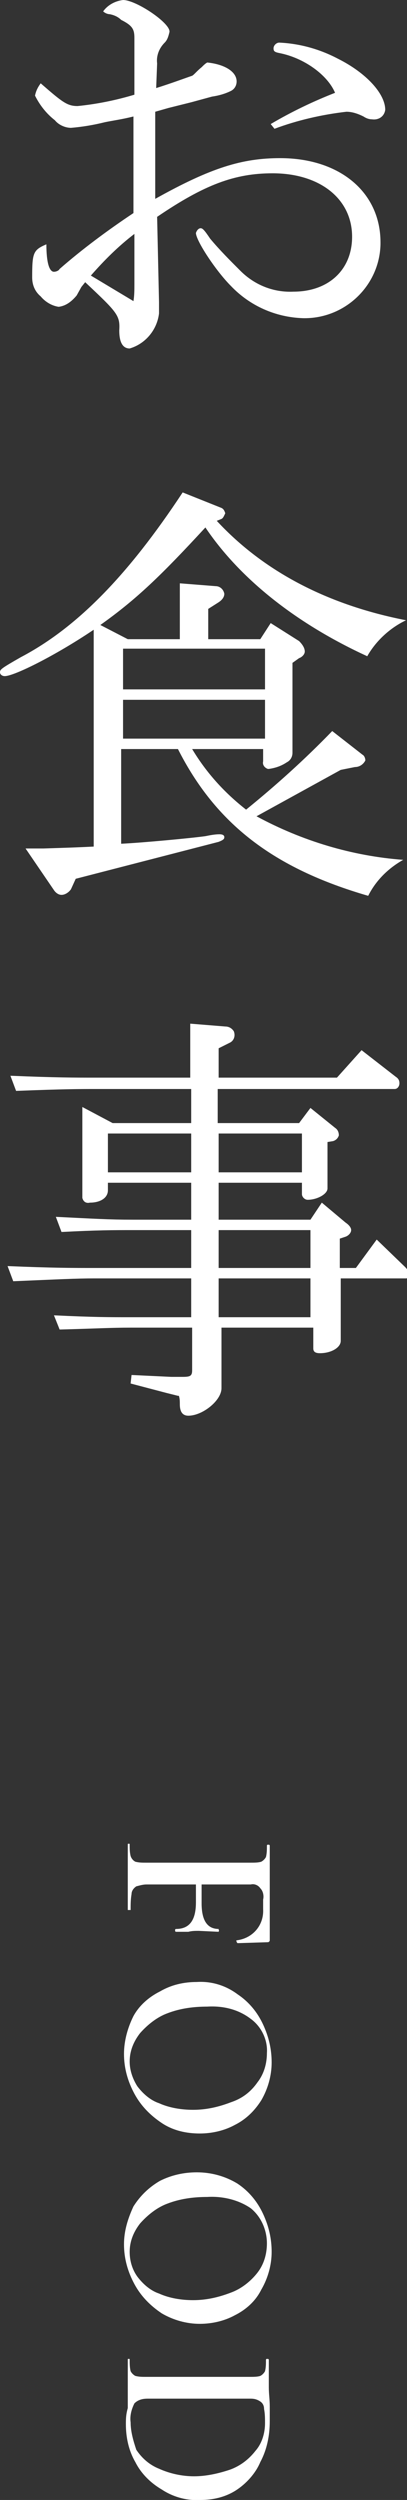 <svg version="1.1" id="ttl-food-01-sp.svg" xmlns="http://www.w3.org/2000/svg" x="0" y="0" viewBox="0 0 43 264" width="43" height="264" style="enable-background:new 0 0 43 264" xml:space="preserve"><rect x="0" y="0" width="43" height="264" fill="#333333" stroke="none"/><style>.st0{fill-rule:evenodd;clip-rule:evenodd;fill:#fff}</style><path id="FOOD" class="st0" d="M28.3 205.1c.1 0 .2-.1.2-.2v-10c0-.1-.1-.1-.2-.1 0 0-.1 0-.1.1 0 .4 0 .8-.1 1.2-.1.2-.3.4-.5.5-.3.1-.7.1-1.1.1H15.4c-.4 0-.7 0-1.1-.1-.2-.1-.4-.3-.5-.6-.1-.4-.1-.8-.1-1.2 0-.1 0-.1-.1-.1s-.1 0-.1.1v6.9h.3c0-.6 0-1.1.1-1.7 0-.3.2-.6.5-.8.4-.1.7-.2 1.1-.2h5.2v1.9c0 1.9-.7 2.8-2.1 2.8 0 0-.1 0-.1.1s0 .2.1.2h1.3c.4-.1.7-.1 1.1-.1l2.1.1c0-.1.1-.1 0-.2v-.1c-1.2 0-1.8-.9-1.8-2.7v-2h5.2c.4-.1.8.1 1 .4.3.3.4.8.3 1.2v1c.1 1.7-1.1 3.1-2.8 3.3 0 0-.1.1 0 .1 0 .1 0 .1.1.2l3.2-.1zm-15.2 11.8c0 1.5.4 2.9 1.1 4.2.7 1.3 1.7 2.3 2.9 3.1 1.2.8 2.6 1.1 4 1.1 1.3 0 2.6-.3 3.7-.9 1.2-.6 2.1-1.5 2.8-2.6.7-1.2 1.1-2.6 1.1-4s-.3-2.7-.9-4c-.6-1.3-1.5-2.4-2.7-3.2-1.2-.9-2.7-1.4-4.3-1.3-1.4 0-2.7.3-3.9 1-1.2.6-2.2 1.5-2.8 2.6-.6 1.2-1 2.6-1 4zm.6.8c0-1.1.4-2.1 1.1-3 .8-.9 1.8-1.7 2.9-2.1 1.3-.5 2.7-.7 4.2-.7 1.7-.1 3.3.3 4.6 1.3 1.1.8 1.8 2.2 1.7 3.6 0 1.1-.3 2.2-1 3.1-.7 1-1.6 1.7-2.8 2.1-1.3.5-2.6.8-4 .8-1.2 0-2.5-.2-3.6-.7-.9-.3-1.7-1-2.3-1.8-.5-.8-.8-1.7-.8-2.6zm-.6 19.3c0 1.5.4 2.9 1.1 4.2.7 1.3 1.7 2.3 2.9 3.1 1.2.7 2.6 1.1 4 1.1 1.3 0 2.6-.3 3.7-.9 1.2-.6 2.2-1.5 2.8-2.7.7-1.2 1.1-2.6 1.1-4s-.3-2.7-.9-4c-.6-1.3-1.5-2.4-2.7-3.2-1.3-.8-2.8-1.2-4.3-1.2-1.4 0-2.7.3-3.9.9-1.2.7-2.1 1.6-2.8 2.7-.6 1.3-1 2.6-1 4zm.6.8c0-1.1.4-2.1 1.1-3 .8-.9 1.8-1.7 2.9-2.1 1.3-.5 2.7-.7 4.2-.7 1.6-.1 3.3.3 4.6 1.2 1.1.9 1.7 2.3 1.7 3.7 0 1.1-.3 2.2-1 3.1-.7.9-1.7 1.7-2.8 2.1-1.3.5-2.6.8-4 .8-1.2 0-2.5-.2-3.6-.7-.9-.3-1.7-1-2.3-1.8-.5-.7-.8-1.6-.8-2.6zm-.4 18.2c0 1.4.3 2.8 1 4 .6 1.2 1.6 2.2 2.8 2.9 1.2.8 2.7 1.2 4.1 1.1 1.3 0 2.6-.3 3.7-1s2.1-1.8 2.6-3c.7-1.3 1-2.8 1-4.3v-1.6c0-.7-.1-1.3-.1-2V249.2c0-.1-.1-.1-.2-.1 0 0-.1 0-.1.1 0 .4 0 .8-.1 1.2-.1.2-.3.4-.5.5-.3.1-.7.1-1.1.1h-11c-.4 0-.7 0-1.1-.1-.2-.1-.4-.3-.5-.5-.1-.4-.1-.8-.1-1.2 0-.1 0-.1-.1-.1s-.1 0-.1.1V254.3c-.2.7-.2 1.2-.2 1.7zm.5-.2c-.1-.7.1-1.4.4-2 .4-.4.9-.5 1.4-.5h10.9c.4 0 .7.1 1 .3.3.2.4.5.4.8.1.5.1 1 .1 1.5 0 1-.3 2.1-1 2.9-.7.9-1.6 1.6-2.7 2-1.2.4-2.5.7-3.8.7-1.3 0-2.6-.3-3.7-.8-1-.4-1.8-1.1-2.4-2-.3-.9-.6-1.9-.6-2.9z"/><path id="お食事" class="st0" d="m8.6 30.3.4-.5c3.4 3.2 3.7 3.5 3.6 5.1 0 1.3.4 1.9 1.1 1.9 1.7-.5 2.9-2 3.1-3.7v-1.2l-.2-9c5-3.4 8.2-4.6 12.2-4.6 5 0 8.4 2.7 8.4 6.7 0 3.5-2.5 5.8-6.2 5.8-2.1.1-4.1-.7-5.6-2.2-1.1-1.1-2.2-2.2-3.2-3.4-.6-.9-.8-1.1-1-1.1-.2 0-.4.2-.5.5 0 .8 2.1 4 3.7 5.6 2 2.1 4.7 3.3 7.6 3.4 4.4.1 8.1-3.4 8.2-7.8v-.2c0-5.3-4.3-8.9-10.6-8.9-4 0-7.3 1-13.2 4.3v-9.2l1.4-.4 2.4-.6 2.2-.6c.7-.1 1.4-.3 2-.6.4-.2.6-.6.6-1 0-1-1.2-1.8-3.1-2-.2.1-.4.3-.6.5-.5.4-.8.8-1 .9-.6.2-2.2.8-3.8 1.3l.1-2.6c-.1-.8.2-1.6.8-2.2.3-.3.4-.7.5-1.1.2-.9-3.5-3.4-4.9-3.4-.8.1-1.6.5-2.1 1.2.2.2.5.3.7.3.5.1.9.3 1.2.6 1.2.6 1.4 1 1.4 1.9v6c-2 .6-4 1-6 1.2-1.1 0-1.6-.4-3.9-2.4-.3.4-.5.8-.6 1.3.5 1 1.2 1.9 2.1 2.6.4.5 1.1.8 1.7.8 1.2-.1 2.4-.3 3.6-.6 1-.2 1.8-.3 3-.6v10.2c-2.7 1.8-5.4 3.8-7.8 5.9-.1.2-.4.3-.6.3-.5 0-.8-1-.8-2.9-1.4.6-1.5.9-1.5 3.5 0 .8.3 1.5.9 2 .5.6 1.2 1 1.9 1.1.8-.1 1.4-.6 1.9-1.2l.5-.9zm1-1.2c1.4-1.6 2.9-3.1 4.6-4.4V30c0 .6 0 1.2-.1 1.8l-4.5-2.7zM29 13.6c2.4-.9 5-1.5 7.6-1.8.6 0 1.2.2 1.8.5.3.2.6.3.9.3.7.1 1.3-.3 1.4-1 0-1.7-2-3.9-5-5.4-1.9-1-4-1.6-6.2-1.7-.3 0-.6.3-.6.6s.1.4.6.5c2.6.5 5.1 2.3 5.9 4.2-2.3.9-4.6 2-6.8 3.3l.4.5zM19.3 52C13.5 60.8 8.1 66.3 2.2 69.4.1 70.6 0 70.7 0 71c0 .2.2.4.5.4 1 0 5.4-2.2 9.4-4.9v22.9c-2.1.1-2.2.1-5.3.2H2.7l3 4.4c.2.3.5.5.8.5.4 0 .8-.3 1-.6l.5-1.1 15.1-3.9c.5-.2.6-.3.6-.5s-.2-.3-.5-.3c-.5 0-1 .1-1.5.2-1.4.2-6.7.7-8.9.8v-10h6c4 7.9 10.1 12.6 20.1 15.5.8-1.6 2.1-2.9 3.7-3.8-5.4-.4-10.7-2-15.5-4.6l8.9-4.9 1.5-.3c.5 0 .9-.3 1.1-.7 0-.2-.1-.5-.3-.6l-3.2-2.5c-2.9 3-5.9 5.7-9.1 8.3-2.3-1.8-4.2-3.9-5.7-6.4h7.5v1.3c-.1.4.2.7.5.8h.1c.7-.1 1.3-.3 1.9-.7.4-.2.6-.6.6-1V70l.7-.5c.3-.1.6-.4.6-.7 0-.4-.3-.8-.6-1.1l-3-1.9-1.1 1.7H22v-3.2l1.1-.7c.3-.2.6-.5.6-.9-.1-.5-.5-.8-.9-.8l-3.8-.3v5.9h-5.5L10.6 66c3.8-2.7 6.4-5.2 11.1-10.3 3.7 5.5 9.7 10.2 17.1 13.6.9-1.6 2.4-3 4.1-3.8-8.2-1.6-15-5.1-20-10.5l.5-.2c.2-.1.3-.4.4-.6-.1-.3-.2-.5-.5-.6l-4-1.6zM13 78v-4.1h15V78H13zm0-5.2v-4.3h15v4.3H13zM1.4 135.3c4.8-.2 6.6-.3 8.6-.3h10.2v4.1h-6.5c-2.2 0-3.8 0-8-.2l.6 1.5c3.8-.1 5.4-.2 7.5-.2h6.5v4.5c0 .6-.2.7-1 .7h-1.2l-4.2-.2-.1.9 3.8 1 1.2.3h.1c.1.3.1.6.1.9 0 .8.3 1.2.9 1.2 1.5 0 3.5-1.6 3.5-2.9v-6.4h9.7v2.2c0 .4.3.5.7.5 1.2 0 2.2-.6 2.2-1.3V135h6.9c.2 0 .3-.2.3-.4 0-.3-.2-.6-.4-.8l-3-2.9-2.2 3h-1.7v-3.1l.6-.2c.3-.1.6-.4.6-.7 0-.3-.3-.6-.6-.8L34 127l-1.2 1.8h-9.7v-3.9h8.8v1.2c0 .3.3.6.6.6 1 0 2.1-.6 2.1-1.2v-4.9l.6-.1c.3-.1.5-.3.6-.6 0-.3-.1-.6-.4-.8l-2.6-2.1-1.2 1.6H23V115h18.7c.3 0 .5-.3.5-.6s-.1-.5-.4-.7l-3.6-2.8-2.6 2.9H23.1v-3.1l1.2-.6c.4-.2.6-.7.4-1.2-.2-.3-.5-.5-.9-.5l-3.7-.3v5.7h-10c-2.2 0-4.2 0-9-.2l.6 1.6c5.1-.2 6.7-.2 8.5-.2h10v3.6h-8.3l-3.2-1.7v9.6c.1.4.4.6.8.5 1.1 0 1.9-.5 1.9-1.3v-.8h8.8v3.9H14c-2.5 0-4-.1-8.1-.3l.6 1.6c3.8-.2 5.5-.2 7.5-.2h6.2v4H10c-2.4 0-4.4 0-9.2-.2l.6 1.6zm10-11.5v-4.1h8.8v4.1h-8.8zm11.7 15.3V135h9.7v4.1h-9.7zm0-5.2v-4h9.7v4h-9.7zm0-10.1v-4.1h8.8v4.1h-8.8z"/></svg>
